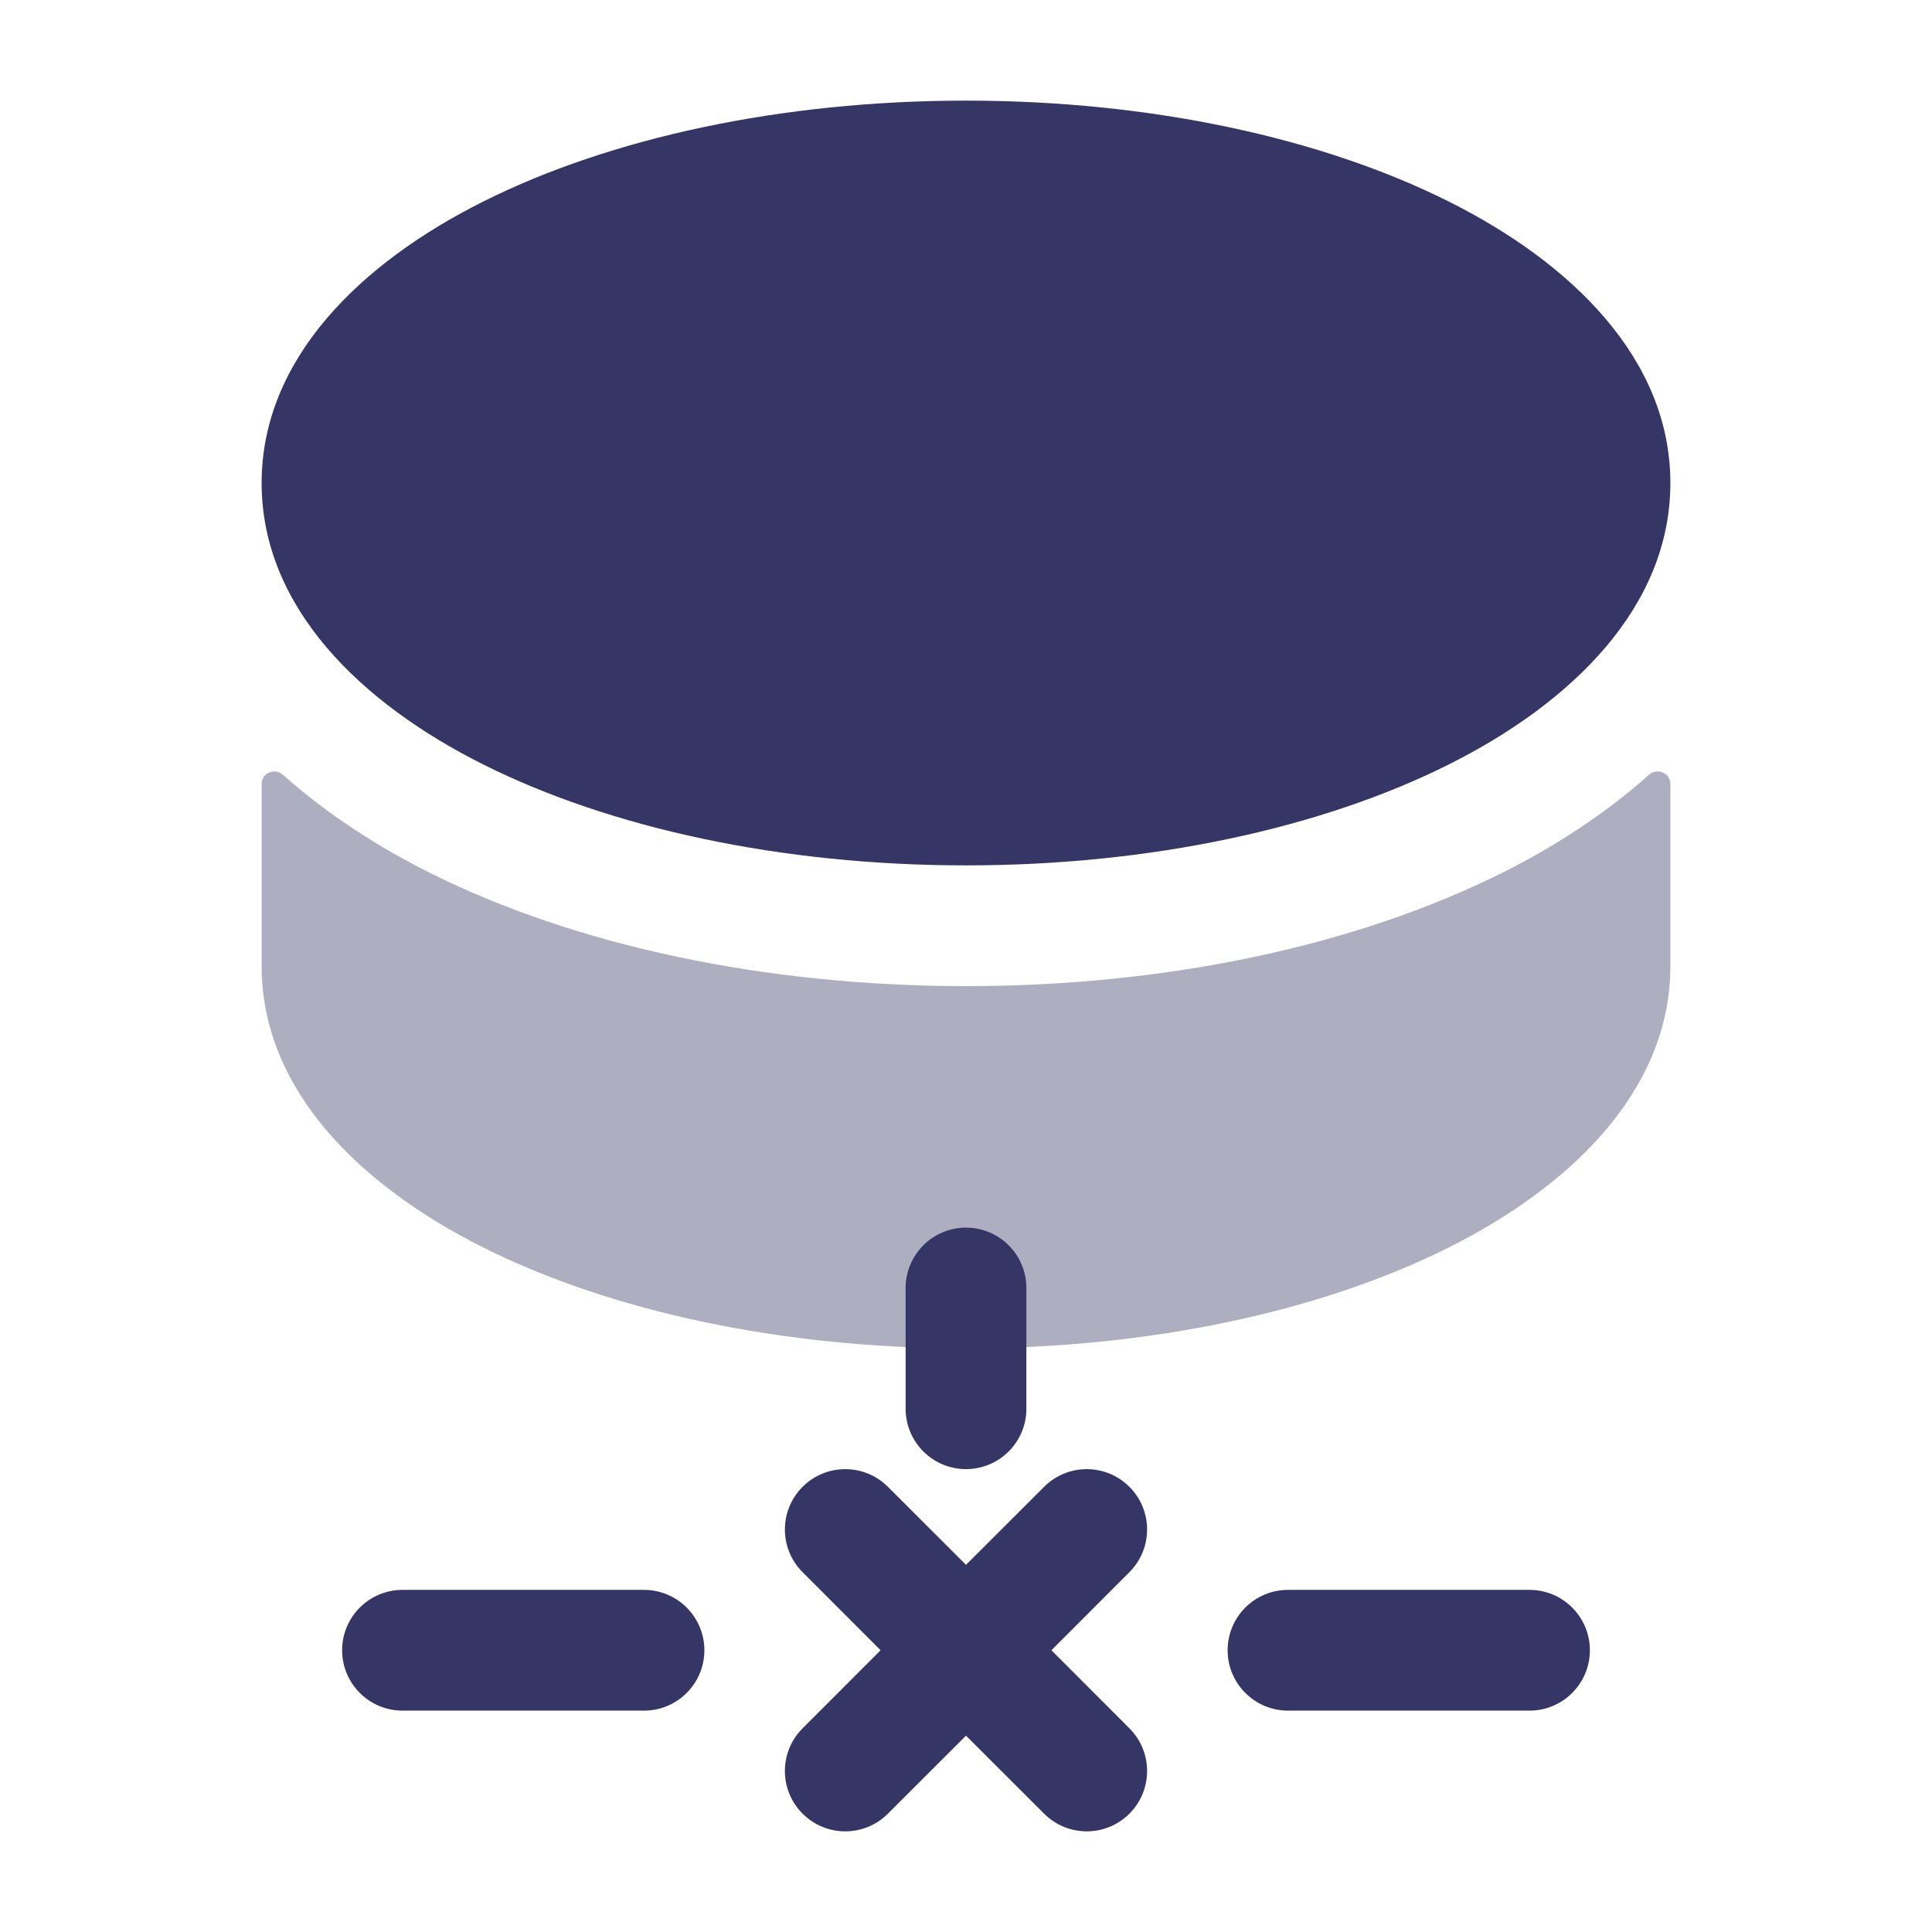 <svg width="24" height="24" viewBox="0 0 24 24" fill="none" xmlns="http://www.w3.org/2000/svg">
<path opacity="0.4" d="M3.25 9.736C3.25 9.603 3.413 9.534 3.513 9.623C4.082 10.13 4.724 10.535 5.337 10.841C7.158 11.752 9.517 12.25 12 12.25C14.483 12.25 16.841 11.752 18.663 10.841C19.276 10.535 19.918 10.13 20.487 9.623C20.587 9.534 20.75 9.603 20.75 9.736L20.75 12.037C20.73 13.561 19.507 14.742 17.992 15.499C16.42 16.286 14.3 16.75 12 16.75C9.7 16.75 7.58 16.286 6.008 15.499C4.48 14.736 3.25 13.542 3.25 12V9.736Z" fill="#353566"/>
<path d="M20.75 6C20.75 4.458 19.52 3.264 17.992 2.501C16.42 1.715 14.3 1.25 12 1.25C9.7 1.25 7.58 1.715 6.008 2.501C4.48 3.264 3.25 4.458 3.25 6C3.25 7.542 4.48 8.736 6.008 9.499C7.58 10.285 9.7 10.75 12 10.75C14.3 10.75 16.42 10.285 17.992 9.499C19.52 8.736 20.75 7.542 20.75 6Z" fill="#353566"/>
<path d="M12.75 16V17.5C12.75 17.914 12.414 18.25 12 18.25C11.586 18.25 11.25 17.914 11.25 17.5V16C11.25 15.586 11.586 15.25 12 15.25C12.414 15.25 12.75 15.586 12.75 16Z" fill="#353566"/>
<path d="M19 21.25C19.414 21.25 19.75 20.914 19.75 20.5C19.75 20.086 19.414 19.75 19 19.75H16C15.586 19.75 15.25 20.086 15.25 20.5C15.25 20.914 15.586 21.25 16 21.25H19Z" fill="#353566"/>
<path d="M8.75 20.5C8.75 20.914 8.414 21.25 8 21.25H5C4.586 21.25 4.25 20.914 4.25 20.5C4.25 20.086 4.586 19.75 5 19.75H8C8.414 19.75 8.75 20.086 8.75 20.5Z" fill="#353566"/>
<path d="M11.03 18.47C10.737 18.177 10.263 18.177 9.97 18.47C9.677 18.763 9.677 19.237 9.97 19.53L10.939 20.5L9.97 21.47C9.677 21.763 9.677 22.237 9.97 22.53C10.263 22.823 10.737 22.823 11.03 22.53L12 21.561L12.97 22.53C13.263 22.823 13.737 22.823 14.03 22.53C14.323 22.237 14.323 21.763 14.03 21.47L13.061 20.5L14.03 19.53C14.323 19.237 14.323 18.763 14.03 18.47C13.737 18.177 13.263 18.177 12.97 18.47L12 19.439L11.03 18.47Z" fill="#353566"/>
</svg>
